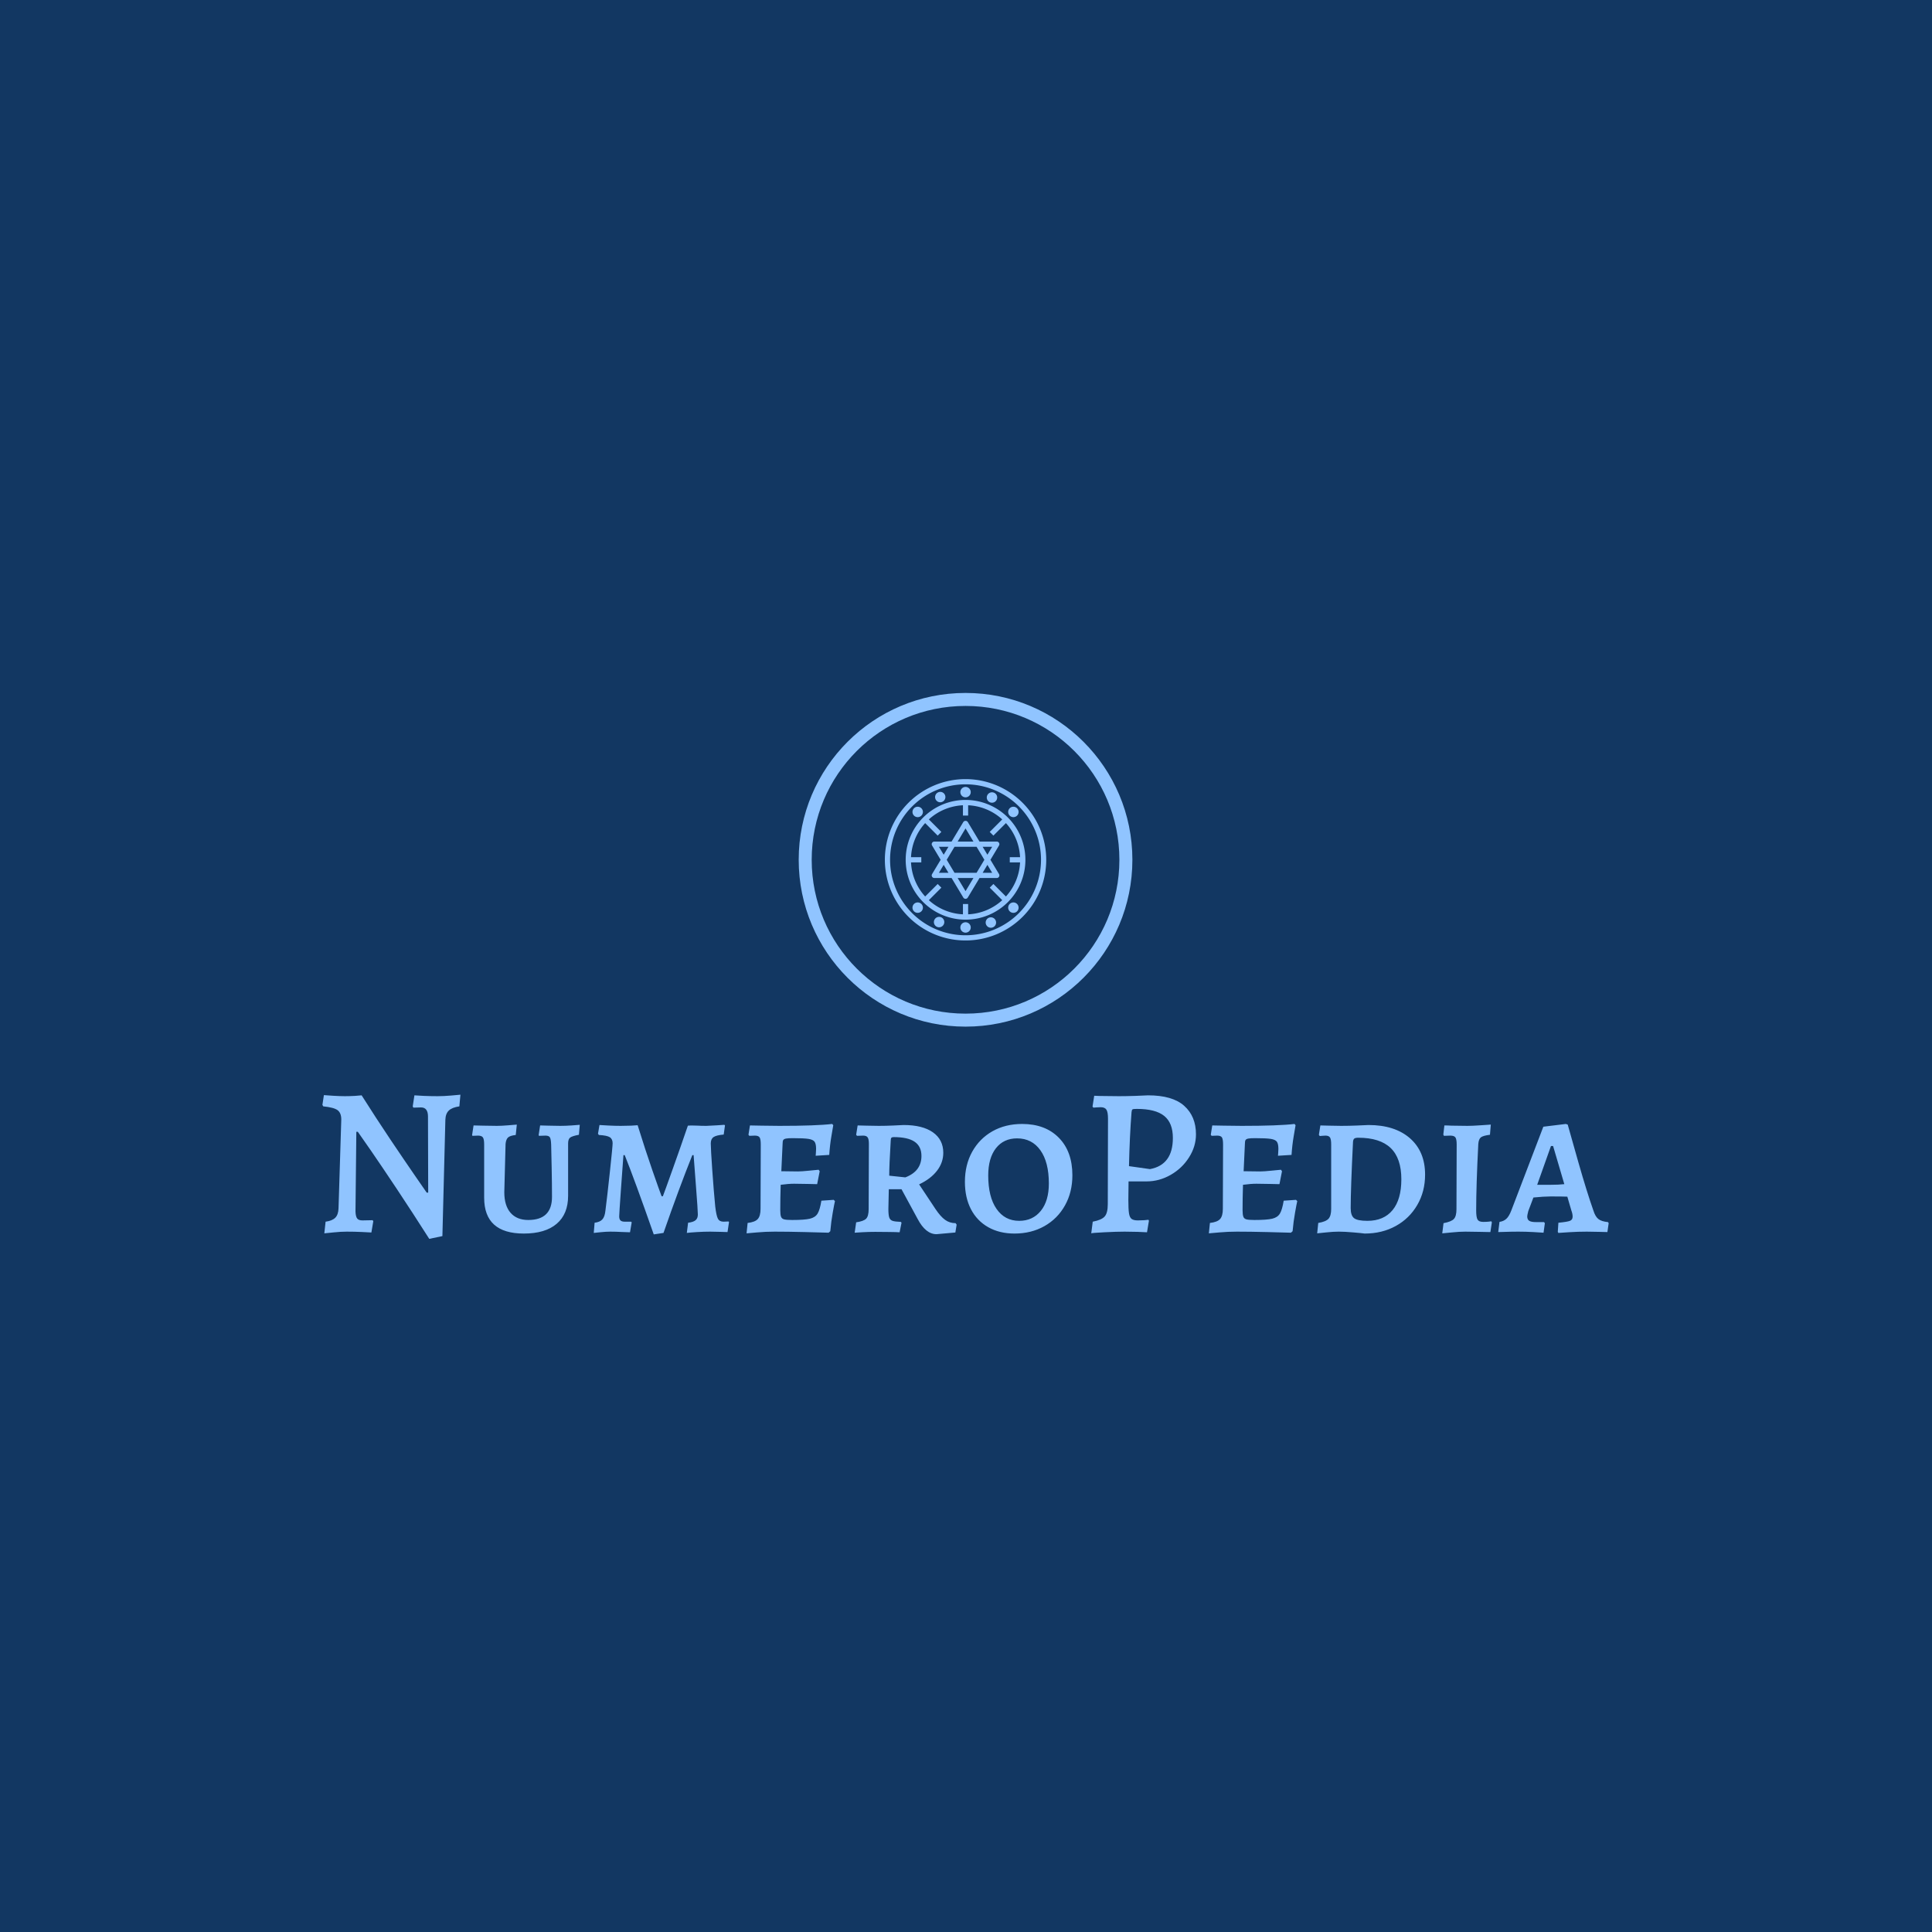 <svg xmlns="http://www.w3.org/2000/svg" version="1.1" xmlns:xlink="http://www.w3.org/1999/xlink" xmlns:svgjs="http://svgjs.dev/svgjs" width="1500" height="1500" viewBox="0 0 1500 1500"><rect width="1500" height="1500" fill="#123762"></rect><g transform="matrix(0.667,0,0,0.667,249.394,537.814)"><svg viewBox="0 0 396 168" data-background-color="#123762" preserveAspectRatio="xMidYMid meet" height="636" width="1500" xmlns="http://www.w3.org/2000/svg" xmlns:xlink="http://www.w3.org/1999/xlink"><g id="tight-bounds" transform="matrix(1,0,0,1,0.24,0.074)"><svg viewBox="0 0 395.52 167.853" height="167.853" width="395.52"><g><svg viewBox="0 0 395.52 167.853" height="167.853" width="395.52"><g transform="matrix(1,0,0,1,0,123.53)"><svg viewBox="0 0 395.52 44.323" height="44.323" width="395.52"><g id="textblocktransform"><svg viewBox="0 0 395.52 44.323" height="44.323" width="395.52" id="textblock"><g><svg viewBox="0 0 395.52 44.323" height="44.323" width="395.52"><g transform="matrix(1,0,0,1,0,0)"><svg width="395.52" viewBox="2.3 -32.3 303.38 34" height="44.323" data-palette-color="#90c4ff"><path d="M27.5 1.7Q23.55-4.5 19.83-10.1 16.1-15.7 13.7-19.18 11.3-22.65 10.65-23.55L10.65-23.55 10.3-23.55 10.1-4.75Q10.15-3.55 10.5-3.1 10.85-2.65 11.75-2.65L11.75-2.65 14.15-2.7 14.3-2.45 13.85 0.2Q13.25 0.15 11.55 0.08 9.85 0 8.05 0L8.05 0Q6.6 0 4.93 0.18 3.25 0.35 2.75 0.4L2.75 0.4 3.05-2.35Q4.6-2.55 5.33-3.28 6.05-4 6.1-5.5L6.1-5.5 6.75-26.45Q6.75-28 5.88-28.65 5-29.3 2.5-29.55L2.5-29.55 2.3-29.9 2.65-32.2Q3.15-32.15 4.8-32.05 6.45-31.95 7.6-31.95L7.6-31.95Q8.75-31.95 9.98-32.02 11.2-32.1 11.55-32.15L11.55-32.15Q14.9-26.85 18.32-21.75 21.75-16.65 24.03-13.35 26.3-10.05 26.9-9.2L26.9-9.2 27.25-9.2 27.2-27.15Q27.2-29.3 25.55-29.3L25.55-29.3 23.75-29.25 23.6-29.55 24-32.15Q24.6-32.1 26.2-32.02 27.8-31.95 29.5-31.95L29.5-31.95Q30.9-31.95 32.63-32.1 34.35-32.25 34.85-32.3L34.85-32.3 34.6-29.55Q32.9-29.3 32.13-28.58 31.35-27.85 31.3-26.4L31.3-26.4 30.6 1.05 27.5 1.7ZM49.8 0.45Q40.45 0.45 40.45-8L40.45-8 40.45-20.55Q40.45-21.8 40.15-22.23 39.85-22.65 39-22.65L39-22.65 37.7-22.6 37.6-22.75 37.95-25.05Q38.5-25.05 40.1-25 41.7-24.95 43.45-24.95L43.45-24.95Q44.55-24.95 46.1-25.08 47.65-25.2 48.15-25.25L48.15-25.25 47.9-22.8Q46.55-22.65 46.07-22.2 45.6-21.75 45.5-20.7L45.5-20.7 45.2-9.3Q45.2-6.15 46.67-4.45 48.15-2.75 50.85-2.75L50.85-2.75Q56.45-2.75 56.45-8.2L56.45-8.2Q56.45-11.25 56.37-15.13 56.3-19 56.25-20.55L56.25-20.55Q56.2-21.85 55.95-22.25 55.7-22.65 54.9-22.65L54.9-22.65 53.4-22.6 53.3-22.75 53.65-25.05Q54.15-25.05 55.57-25 57-24.95 58.4-24.95L58.4-24.95Q59.65-24.95 61.1-25.05 62.55-25.15 63-25.2L63-25.2 62.8-22.85Q61.2-22.55 60.72-22.18 60.25-21.8 60.25-20.8L60.25-20.8 60.25-8.45Q60.25-4.15 57.55-1.85 54.85 0.45 49.8 0.45L49.8 0.45ZM80.45 0.65Q75.95-12.2 73.6-18.05L73.6-18.05 73.3-18.05Q73.15-15.95 72.72-10.08 72.3-4.2 72.3-3.6L72.3-3.6Q72.3-2.95 72.6-2.65 72.9-2.35 73.6-2.35L73.6-2.35 75.1-2.35 75.25-2.2 74.85 0.15Q74.3 0.15 72.9 0.08 71.5 0 70.2 0L70.2 0Q69.2 0 67.95 0.13 66.7 0.25 66.3 0.3L66.3 0.3 66.5-2.1Q67.75-2.25 68.32-2.88 68.9-3.5 69.05-4.95L69.05-4.95Q69.45-8.05 70.1-14.08 70.75-20.1 70.75-20.85L70.75-20.85Q70.75-21.85 70.07-22.28 69.4-22.7 67.5-22.8L67.5-22.8 67.3-23.1 67.65-25.15Q68.25-25.1 69.75-25.03 71.25-24.95 72.65-24.95L72.65-24.95Q73.95-24.95 75.1-25 76.25-25.05 76.65-25.1L76.65-25.1Q78.45-19.3 80.12-14.48 81.8-9.65 82.3-8.35L82.3-8.35 82.6-8.35Q83.1-9.65 84.82-14.48 86.55-19.3 88.5-25L88.5-25Q89.1-25.05 89.75-25.03 90.4-25 90.9-25L90.9-25Q91.6-24.95 92.85-24.95L92.85-24.95Q94.15-25 95.4-25.08 96.65-25.15 97.1-25.2L97.1-25.2 97.25-25.05 96.95-22.9Q95.2-22.75 94.55-22.3 93.9-21.85 93.9-20.8L93.9-20.8Q93.9-19.6 94.25-14.55 94.6-9.5 94.95-5.95L94.95-5.95Q95.2-3.8 95.57-3.08 95.95-2.35 96.9-2.35L96.9-2.35 98.1-2.4 98.2-2.25 97.85 0.1Q97.45 0.1 96.27 0.05 95.1 0 93.75 0L93.75 0Q92.3 0 90.65 0.1 89 0.2 88.25 0.3L88.25 0.3 88.55-2.1Q89.8-2.25 90.32-2.7 90.85-3.15 90.85-4.05L90.85-4.05Q90.85-5 90.42-10.53 90-16.05 89.85-18.05L89.85-18.05 89.55-18.05Q86.35-10.05 82.75 0.3L82.75 0.3 80.45 0.65ZM102.34 0.4L102.59-2.05Q104.34-2.25 104.99-2.98 105.64-3.7 105.64-5.4L105.64-5.4 105.69-20.55Q105.69-21.8 105.42-22.23 105.14-22.65 104.29-22.65L104.29-22.65 102.99-22.6 102.79-22.85 103.14-25.05Q103.84-25.05 105.82-25 107.79-24.95 110.09-24.95L110.09-24.95Q118.74-24.95 122.54-25.4L122.54-25.4 122.79-25.1Q122.69-24.5 122.34-22.45 121.99-20.4 121.84-18.1L121.84-18.1 118.64-17.9Q118.64-18.05 118.69-18.53 118.74-19 118.74-19.5L118.74-19.5Q118.74-20.7 118.39-21.2 118.04-21.7 116.94-21.88 115.84-22.05 113.24-22.05L113.24-22.05Q112.09-22.05 111.62-21.95 111.14-21.85 110.99-21.6 110.84-21.35 110.84-20.7L110.84-20.7 110.54-14.25 114.44-14.2Q115.34-14.2 117.07-14.38 118.79-14.55 119.34-14.6L119.34-14.6 119.59-14.25 118.99-11.2Q118.44-11.2 116.87-11.25 115.29-11.3 113.54-11.3L113.54-11.3Q112.24-11.3 110.39-11.05L110.39-11.05Q110.29-7.85 110.29-5.1L110.29-5.1Q110.29-4 110.47-3.53 110.64-3.05 111.19-2.9 111.74-2.75 113.09-2.75L113.09-2.75Q115.99-2.75 117.27-3.05 118.54-3.35 119.09-4.25 119.64-5.15 119.99-7.3L119.99-7.3 122.89-7.5 123.19-7.2Q123.04-6.6 122.67-4.5 122.29-2.4 122.09-0.1L122.09-0.1 121.69 0.25Q120.39 0.2 116.17 0.1 111.94 0 108.99 0L108.99 0Q106.79 0 104.84 0.18 102.89 0.35 102.34 0.4L102.34 0.4ZM147.14 0.6Q144.59 0.6 142.69-3L142.69-3 138.89-10 135.89-10 135.79-5.35Q135.79-3.95 135.99-3.35 136.19-2.75 136.77-2.55 137.34-2.35 138.74-2.3L138.74-2.3 138.89-2.1 138.44 0.15Q137.74 0.1 135.99 0.08 134.24 0.05 132.69 0.05L132.69 0.05Q131.24 0.05 129.77 0.13 128.29 0.2 127.84 0.25L127.84 0.25 128.19-2.2Q129.94-2.45 130.54-3.05 131.14-3.65 131.14-5.35L131.14-5.35 131.19-20.7Q131.19-21.85 130.89-22.25 130.59-22.65 129.84-22.65L129.84-22.65 128.39-22.6 128.19-22.85 128.54-25.05Q129.09-25.05 130.59-25 132.09-24.95 133.54-24.95L133.54-24.95Q135.14-24.95 136.92-25.03 138.69-25.1 139.39-25.15L139.39-25.15Q143.84-25.15 146.29-23.43 148.74-21.7 148.74-18.6L148.74-18.6Q148.74-16.3 147.27-14.38 145.79-12.45 143.04-11.15L143.04-11.15 146.89-5.35Q148.09-3.55 149.17-2.78 150.24-2 151.64-2L151.64-2 151.89-1.65 151.59 0.2 147.14 0.6ZM139.79-12.8Q143.59-14.25 143.59-17.85L143.59-17.85Q143.59-20.1 141.99-21.2 140.39-22.3 137.04-22.3L137.04-22.3Q136.64-22.3 136.49-22.13 136.34-21.95 136.34-21.4L136.34-21.4Q135.99-15.65 135.99-13.2L135.99-13.2 139.79-12.8ZM165.54 0.45Q161.99 0.45 159.34-1.05 156.69-2.55 155.26-5.3 153.84-8.05 153.84-11.75L153.84-11.75Q153.84-15.75 155.56-18.85 157.29-21.95 160.34-23.68 163.39-25.4 167.34-25.4L167.34-25.4Q172.79-25.4 175.99-22.15 179.19-18.9 179.19-13.3L179.19-13.3Q179.19-9.3 177.44-6.18 175.69-3.05 172.59-1.3 169.49 0.45 165.54 0.45L165.54 0.45ZM166.64-2.55Q169.84-2.55 171.74-4.9 173.64-7.25 173.64-11.35L173.64-11.35Q173.64-16.4 171.64-19.2 169.64-22 166.14-22L166.14-22Q162.99-22 161.16-19.68 159.34-17.35 159.34-13.25L159.34-13.25Q159.34-8.2 161.29-5.38 163.24-2.55 166.64-2.55L166.64-2.55ZM183.64 0.4L183.99-2.35Q186.09-2.75 186.81-3.58 187.54-4.4 187.54-6.5L187.54-6.5 187.59-26.65Q187.59-28.2 187.21-28.78 186.84-29.35 185.84-29.35L185.84-29.35Q185.29-29.35 184.79-29.3 184.29-29.25 184.14-29.25L184.14-29.25 183.94-29.5 184.34-32.05 185.64-32 190.19-31.95Q191.89-31.95 194.04-32.02 196.19-32.1 197.04-32.15L197.04-32.15Q202.79-32.15 205.56-29.68 208.34-27.2 208.34-22.95L208.34-22.95Q208.34-20.1 206.71-17.53 205.09-14.95 202.39-13.4 199.69-11.85 196.69-11.85L196.69-11.85 192.44-11.85 192.39-7.45Q192.39-5.3 192.54-4.33 192.69-3.35 193.16-3 193.64-2.65 194.64-2.65L194.64-2.65Q195.44-2.65 196.16-2.7 196.89-2.75 197.14-2.8L197.14-2.8 197.24-2.55 196.79 0.15Q196.19 0.1 194.61 0.05 193.04 0 191.49 0L191.49 0Q189.64 0 186.69 0.15 183.74 0.3 183.64 0.4L183.64 0.4ZM197.49-14.75Q202.89-15.75 202.89-22.1L202.89-22.1Q202.89-25.65 200.84-27.3 198.79-28.95 194.39-28.95L194.39-28.95Q193.54-28.95 193.36-28.83 193.19-28.7 193.14-28.15L193.14-28.15Q192.69-22.35 192.54-15.45L192.54-15.45 197.49-14.75ZM211.38 0.4L211.63-2.05Q213.38-2.25 214.03-2.98 214.68-3.7 214.68-5.4L214.68-5.4 214.73-20.55Q214.73-21.8 214.46-22.23 214.18-22.65 213.33-22.65L213.33-22.65 212.03-22.6 211.83-22.85 212.18-25.05Q212.88-25.05 214.86-25 216.83-24.95 219.13-24.95L219.13-24.95Q227.78-24.95 231.58-25.4L231.58-25.4 231.83-25.1Q231.73-24.5 231.38-22.45 231.03-20.4 230.88-18.1L230.88-18.1 227.68-17.9Q227.68-18.05 227.73-18.53 227.78-19 227.78-19.5L227.78-19.5Q227.78-20.7 227.43-21.2 227.08-21.7 225.98-21.88 224.88-22.05 222.28-22.05L222.28-22.05Q221.13-22.05 220.66-21.95 220.18-21.85 220.03-21.6 219.88-21.35 219.88-20.7L219.88-20.7 219.58-14.25 223.48-14.2Q224.38-14.2 226.11-14.38 227.83-14.55 228.38-14.6L228.38-14.6 228.63-14.25 228.03-11.2Q227.48-11.2 225.91-11.25 224.33-11.3 222.58-11.3L222.58-11.3Q221.28-11.3 219.43-11.05L219.43-11.05Q219.33-7.85 219.33-5.1L219.33-5.1Q219.33-4 219.51-3.53 219.68-3.05 220.23-2.9 220.78-2.75 222.13-2.75L222.13-2.75Q225.03-2.75 226.31-3.05 227.58-3.35 228.13-4.25 228.68-5.15 229.03-7.3L229.03-7.3 231.93-7.5 232.23-7.2Q232.08-6.6 231.71-4.5 231.33-2.4 231.13-0.1L231.13-0.1 230.73 0.25Q229.43 0.2 225.21 0.1 220.98 0 218.03 0L218.03 0Q215.83 0 213.88 0.18 211.93 0.35 211.38 0.4L211.38 0.4ZM248.13 0.45Q247.48 0.35 245.46 0.18 243.43 0 242.03 0L242.03 0Q240.68 0 239.06 0.18 237.43 0.35 236.93 0.4L236.93 0.4 237.18-2.05Q238.98-2.35 239.61-3.05 240.23-3.75 240.23-5.35L240.23-5.35 240.23-20.55Q240.23-21.75 239.96-22.2 239.68-22.65 238.88-22.65L238.88-22.65Q238.48-22.65 238.08-22.6 237.68-22.55 237.53-22.55L237.53-22.55 237.33-22.85 237.68-25.05Q238.23-25.05 239.68-25 241.13-24.95 242.58-24.95L242.58-24.95Q244.38-24.95 246.33-25.03 248.28-25.1 249.03-25.15L249.03-25.15Q255.23-25.15 258.81-22.03 262.38-18.9 262.38-13.45L262.38-13.45Q262.38-9.45 260.53-6.28 258.68-3.1 255.46-1.33 252.23 0.45 248.13 0.45L248.13 0.45ZM246.63-22.15Q245.93-22.15 245.68-21.95 245.43-21.75 245.38-21.2L245.38-21.2Q244.83-10.05 244.83-5.55L244.83-5.55Q244.83-3.8 245.63-3.18 246.43-2.55 248.78-2.55L248.78-2.55Q252.63-2.55 254.71-5.08 256.78-7.6 256.78-12.35L256.78-12.35Q256.78-17.3 254.26-19.73 251.73-22.15 246.63-22.15L246.63-22.15ZM266.43 0.4L266.73-2Q268.58-2.35 269.18-3 269.78-3.65 269.78-5.3L269.78-5.3 269.83-20.55Q269.83-21.8 269.53-22.23 269.23-22.65 268.33-22.65L268.33-22.65 266.83-22.6 266.68-22.9 266.93-25.05Q267.83-25.05 268.58-25L268.58-25 272.38-24.95Q273.53-24.95 275.4-25.08 277.28-25.2 277.88-25.25L277.88-25.25 277.68-22.85Q276.08-22.65 275.55-22.25 275.03-21.85 274.93-20.7L274.93-20.7Q274.43-10.9 274.43-5L274.43-5Q274.43-3.4 274.75-2.85 275.08-2.3 276.08-2.3L276.08-2.3Q276.78-2.3 277.3-2.35 277.83-2.4 277.98-2.45L277.98-2.45 278.13-2.2 277.78 0.1Q277.13 0.1 275.35 0.05 273.58 0 271.88 0L271.88 0Q270.48 0 268.73 0.18 266.98 0.35 266.43 0.4L266.43 0.4ZM293.82 0.3L293.68 0.05 293.82-2.1Q295.93-2.3 296.55-2.55 297.18-2.8 297.18-3.55L297.18-3.55Q297.18-4.2 296.88-5L296.88-5 295.93-8.25Q294.88-8.3 291.97-8.3L291.97-8.3Q290.43-8.3 287.93-8.05L287.93-8.05 286.72-4.85Q286.47-3.85 286.47-3.6L286.47-3.6Q286.47-2.85 286.95-2.55 287.43-2.25 288.57-2.25L288.57-2.25 290.43-2.25 290.63-2 290.32 0.25Q289.77 0.2 287.93 0.1 286.07 0 284.43 0L284.43 0Q282.77 0 281.43 0.05 280.07 0.1 279.63 0.1L279.63 0.1 279.93-2.3Q280.93-2.45 281.55-3.03 282.18-3.6 282.72-5L282.72-5 290.27-24.75 295.57-25.4 296.02-25.25Q296.63-23.05 298.57-16.23 300.52-9.4 302.07-5L302.07-5Q302.52-3.55 303.25-2.98 303.97-2.4 305.52-2.25L305.52-2.25 305.68-2 305.38 0.1Q304.88 0.1 303.45 0.05 302.02 0 300.52 0L300.52 0Q298.43 0 296.4 0.13 294.38 0.25 293.82 0.3L293.82 0.3ZM288.82-11.05L291.93-11.05Q293.88-11.05 295.22-11.2L295.22-11.2 292.57-20.2 292.07-20.2 288.82-11.05Z" opacity="1" transform="matrix(1,0,0,1,0,0)" fill="#90c4ff" class="wordmark-text-0" data-fill-palette-color="primary" id="text-0"></path></svg></g></svg></g></svg></g></svg></g><g transform="matrix(1,0,0,1,146.459,0)"><svg viewBox="0 0 102.602 102.602" height="102.602" width="102.602"><g><svg></svg></g><g id="icon-0"><svg viewBox="0 0 102.602 102.602" height="102.602" width="102.602"><g><path d="M0 51.301c0-28.333 22.968-51.301 51.301-51.301 28.333 0 51.301 22.968 51.301 51.301 0 28.333-22.968 51.301-51.301 51.301-28.333 0-51.301-22.968-51.301-51.301zM51.301 98.605c26.125 0 47.304-21.179 47.304-47.304 0-26.125-21.179-47.304-47.304-47.304-26.125 0-47.304 21.179-47.304 47.304 0 26.125 21.179 47.304 47.304 47.304z" data-fill-palette-color="tertiary" fill="#90c4ff" stroke="transparent"></path></g><g transform="matrix(1,0,0,1,26.494,26.494)"><svg viewBox="0 0 49.614 49.614" height="49.614" width="49.614"><g><svg xmlns="http://www.w3.org/2000/svg" viewBox="1 1 62 62" x="0" y="0" height="49.614" width="49.614" class="icon-cg-0" data-fill-palette-color="accent" id="cg-0"><g data-name="Layer 28" fill="#90c4ff" data-fill-palette-color="accent"><path d="M32 1A31 31 0 1 0 63 32 31.035 31.035 0 0 0 32 1Zm0 60A29 29 0 1 1 61 32 29.033 29.033 0 0 1 32 61Z" fill="#90c4ff" data-fill-palette-color="accent"></path><path d="M32 9A23 23 0 1 0 55 32 23.026 23.026 0 0 0 32 9ZM52.949 33a20.88 20.88 0 0 1-5.433 13.1l-4.809-4.809-1.414 1.414L46.1 47.516A20.886 20.886 0 0 1 33 52.949V49H31v3.949a20.886 20.886 0 0 1-13.1-5.433l4.809-4.809-1.414-1.414L16.484 46.1A20.88 20.88 0 0 1 11.051 33H15V31H11.051a20.88 20.88 0 0 1 5.433-13.1l4.809 4.809 1.414-1.414L17.9 16.484A20.886 20.886 0 0 1 31 11.051V15h2V11.051a20.886 20.886 0 0 1 13.1 5.433l-4.809 4.809 1.414 1.414L47.516 17.9A20.88 20.88 0 0 1 52.949 31H49v2Z" fill="#90c4ff" data-fill-palette-color="accent"></path><circle cx="32" cy="6" r="2.0" fill="#90c4ff" data-fill-palette-color="accent"></circle><circle cx="32" cy="58" r="2.0" fill="#90c4ff" data-fill-palette-color="accent"></circle><path d="M50.385 15.614a2 2 0 1 0-1.414-0.585A1.993 1.993 0 0 0 50.385 15.614Z" fill="#90c4ff" data-fill-palette-color="accent"></path><path d="M12.2 48.971a2 2 0 1 0 2.828 0A2 2 0 0 0 12.2 48.971Z" fill="#90c4ff" data-fill-palette-color="accent"></path><path d="M48.971 48.971a2 2 0 1 0 2.828 0A2 2 0 0 0 48.971 48.971Z" fill="#90c4ff" data-fill-palette-color="accent"></path><path d="M13.615 15.614a2 2 0 1 0-1.414-0.585A1.992 1.992 0 0 0 13.615 15.614Z" fill="#90c4ff" data-fill-palette-color="accent"></path><path d="M22.622 54.092a2 2 0 1 0 1.072 1.092A1.989 1.989 0 0 0 22.622 54.092Z" fill="#90c4ff" data-fill-palette-color="accent"></path><path d="M41.378 9.908a2 2 0 1 0-1.072-1.092A2 2 0 0 0 41.378 9.908Zm0.782-1.842v0l-0.92-0.391Z" fill="#90c4ff" data-fill-palette-color="accent"></path><path d="M21.479 9.733a1.969 1.969 0 0 0 1.531 0.014 2 2 0 0 0 0.032-3.695 2 2 0 0 0-1.563 3.681Z" fill="#90c4ff" data-fill-palette-color="accent"></path><path d="M42.521 54.267a1.974 1.974 0 0 0-1.531-0.014 2 2 0 0 0 0.748 3.855 2 2 0 0 0 0.783-3.841Z" fill="#90c4ff" data-fill-palette-color="accent"></path><path d="M44.87 25.507A1 1 0 0 0 44 25H37.366l-4.509-7.515a1.04 1.04 0 0 0-1.714 0L26.634 25H20a1 1 0 0 0-0.857 1.515L22.434 32l-3.291 5.485A1 1 0 0 0 20 39h6.634l4.509 7.515a1 1 0 0 0 1.714 0L37.366 39H44a1 1 0 0 0 0.857-1.515L41.566 32l3.291-5.485A1 1 0 0 0 44.87 25.507ZM32 19.943L35.034 25H28.966ZM36.234 27l3 5-3 5H27.766l-3-5 3-5ZM21.766 27h3.668L23.6 30.056Zm0 10L23.6 33.944 25.434 37ZM32 44.057L28.966 39h6.068ZM42.234 37H38.566L40.4 33.944ZM40.4 30.056L38.566 27h3.668Z" fill="#90c4ff" data-fill-palette-color="accent"></path></g></svg></g></svg></g></svg></g></svg></g><g></g></svg></g><defs></defs></svg><rect width="395.52" height="167.853" fill="none" stroke="none" visibility="hidden"></rect></g></svg></g></svg>